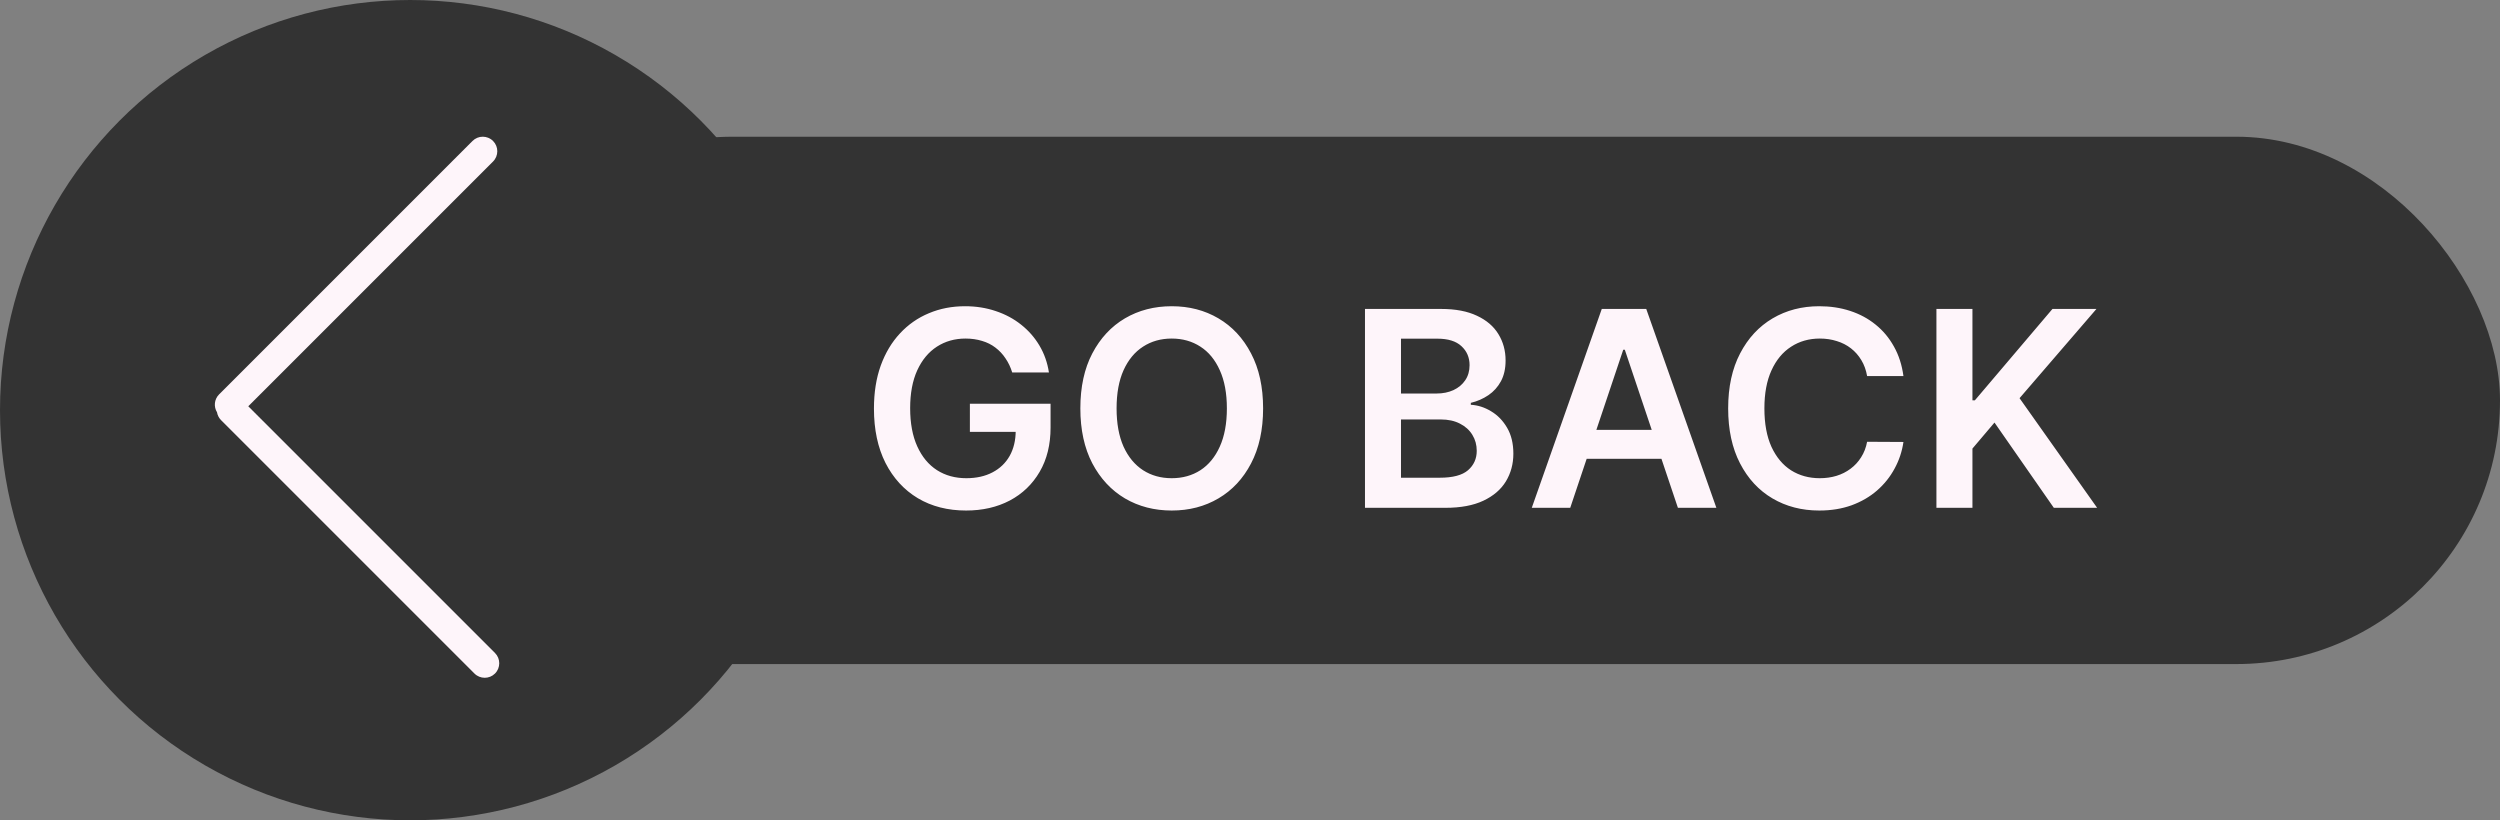 <svg width="128" height="42" viewBox="0 0 128 42" fill="none" xmlns="http://www.w3.org/2000/svg">
<rect x="0" y="0" width="128" height="42" fill="#808080" stroke="none"/>
<rect x="24" y="7" width="104" height="27" rx="13.5" fill="#333333"/>
<path d="M51.825 19.07C51.742 18.801 51.628 18.561 51.482 18.349C51.34 18.133 51.167 17.949 50.965 17.797C50.766 17.644 50.538 17.53 50.279 17.454C50.021 17.374 49.739 17.334 49.434 17.334C48.887 17.334 48.4 17.472 47.972 17.747C47.545 18.022 47.208 18.427 46.963 18.96C46.721 19.491 46.6 20.137 46.6 20.899C46.6 21.668 46.721 22.319 46.963 22.853C47.205 23.387 47.541 23.793 47.972 24.071C48.403 24.346 48.904 24.484 49.474 24.484C49.991 24.484 50.438 24.384 50.816 24.185C51.197 23.986 51.49 23.705 51.696 23.34C51.901 22.972 52.004 22.541 52.004 22.048L52.422 22.112H49.658V20.671H53.789V21.893C53.789 22.765 53.603 23.519 53.232 24.155C52.861 24.792 52.351 25.282 51.701 25.627C51.051 25.968 50.306 26.139 49.464 26.139C48.526 26.139 47.702 25.929 46.993 25.508C46.287 25.084 45.735 24.482 45.337 23.703C44.943 22.921 44.746 21.993 44.746 20.919C44.746 20.097 44.862 19.363 45.094 18.717C45.329 18.07 45.657 17.522 46.078 17.071C46.499 16.617 46.993 16.272 47.56 16.037C48.126 15.798 48.743 15.679 49.409 15.679C49.972 15.679 50.498 15.762 50.985 15.928C51.472 16.09 51.905 16.322 52.283 16.624C52.664 16.925 52.977 17.283 53.222 17.697C53.468 18.112 53.628 18.569 53.705 19.07H51.825ZM64.671 20.909C64.671 22.006 64.465 22.946 64.054 23.728C63.647 24.507 63.09 25.104 62.384 25.518C61.681 25.932 60.884 26.139 59.992 26.139C59.101 26.139 58.302 25.932 57.596 25.518C56.893 25.1 56.337 24.502 55.926 23.723C55.518 22.941 55.314 22.003 55.314 20.909C55.314 19.812 55.518 18.874 55.926 18.095C56.337 17.313 56.893 16.715 57.596 16.3C58.302 15.886 59.101 15.679 59.992 15.679C60.884 15.679 61.681 15.886 62.384 16.3C63.09 16.715 63.647 17.313 64.054 18.095C64.465 18.874 64.671 19.812 64.671 20.909ZM62.816 20.909C62.816 20.137 62.695 19.486 62.453 18.955C62.215 18.422 61.883 18.019 61.459 17.747C61.035 17.472 60.546 17.334 59.992 17.334C59.439 17.334 58.95 17.472 58.526 17.747C58.102 18.019 57.768 18.422 57.526 18.955C57.288 19.486 57.169 20.137 57.169 20.909C57.169 21.681 57.288 22.334 57.526 22.868C57.768 23.398 58.102 23.801 58.526 24.076C58.95 24.348 59.439 24.484 59.992 24.484C60.546 24.484 61.035 24.348 61.459 24.076C61.883 23.801 62.215 23.398 62.453 22.868C62.695 22.334 62.816 21.681 62.816 20.909ZM69.887 26V15.818H73.785C74.521 15.818 75.132 15.934 75.619 16.166C76.11 16.395 76.476 16.708 76.718 17.106C76.963 17.504 77.086 17.954 77.086 18.458C77.086 18.872 77.006 19.227 76.847 19.522C76.688 19.814 76.474 20.051 76.206 20.233C75.938 20.415 75.638 20.546 75.306 20.626V20.725C75.667 20.745 76.014 20.856 76.345 21.058C76.68 21.257 76.953 21.539 77.165 21.903C77.378 22.268 77.484 22.709 77.484 23.226C77.484 23.753 77.356 24.227 77.101 24.648C76.846 25.065 76.461 25.395 75.947 25.637C75.434 25.879 74.787 26 74.008 26H69.887ZM71.731 24.459H73.715C74.385 24.459 74.867 24.331 75.162 24.076C75.46 23.817 75.609 23.486 75.609 23.082C75.609 22.78 75.535 22.508 75.386 22.266C75.237 22.021 75.024 21.829 74.749 21.69C74.474 21.547 74.146 21.476 73.765 21.476H71.731V24.459ZM71.731 20.148H73.556C73.874 20.148 74.161 20.09 74.416 19.974C74.671 19.855 74.872 19.688 75.018 19.472C75.167 19.254 75.242 18.995 75.242 18.697C75.242 18.302 75.102 17.977 74.824 17.722C74.549 17.467 74.139 17.34 73.596 17.34H71.731V20.148ZM80.396 26H78.427L82.011 15.818H84.288L87.878 26H85.909L83.19 17.906H83.11L80.396 26ZM80.46 22.008H85.83V23.489H80.46V22.008ZM97.456 19.254H95.596C95.543 18.949 95.446 18.678 95.303 18.443C95.161 18.204 94.983 18.002 94.771 17.837C94.559 17.671 94.317 17.547 94.045 17.464C93.777 17.378 93.487 17.334 93.175 17.334C92.622 17.334 92.131 17.474 91.704 17.752C91.276 18.027 90.941 18.432 90.699 18.965C90.457 19.495 90.337 20.143 90.337 20.909C90.337 21.688 90.457 22.344 90.699 22.878C90.945 23.408 91.279 23.809 91.704 24.081C92.131 24.349 92.62 24.484 93.17 24.484C93.475 24.484 93.76 24.444 94.025 24.364C94.294 24.282 94.534 24.16 94.746 24.001C94.962 23.842 95.142 23.647 95.288 23.415C95.437 23.183 95.54 22.918 95.596 22.619L97.456 22.629C97.386 23.113 97.235 23.567 97.003 23.991C96.775 24.416 96.475 24.79 96.103 25.115C95.732 25.437 95.298 25.688 94.801 25.871C94.304 26.05 93.752 26.139 93.145 26.139C92.251 26.139 91.452 25.932 90.749 25.518C90.046 25.104 89.493 24.505 89.089 23.723C88.684 22.941 88.482 22.003 88.482 20.909C88.482 19.812 88.686 18.874 89.094 18.095C89.501 17.313 90.056 16.715 90.759 16.3C91.462 15.886 92.257 15.679 93.145 15.679C93.712 15.679 94.239 15.758 94.726 15.918C95.214 16.077 95.648 16.31 96.029 16.619C96.41 16.924 96.723 17.298 96.969 17.742C97.217 18.183 97.38 18.687 97.456 19.254ZM99.145 26V15.818H100.989V20.496H101.114L105.086 15.818H107.338L103.401 20.387L107.373 26H105.156L102.118 21.635L100.989 22.967V26H99.145Z" fill="#FEF5FA"/>
<circle cx="21" cy="21" r="21" fill="#333333"/>
<path fill-rule="evenodd" clip-rule="evenodd" d="M12.712 20.801L25.344 33.433C25.634 33.723 25.634 34.194 25.344 34.485C25.054 34.775 24.583 34.775 24.292 34.485L11.318 21.511C11.205 21.397 11.135 21.256 11.111 21.108C10.933 20.822 10.969 20.44 11.218 20.192L24.192 7.218C24.482 6.927 24.953 6.927 25.244 7.218C25.534 7.508 25.534 7.979 25.244 8.27L12.712 20.801Z" fill="#FEF5FA"/>
</svg>
